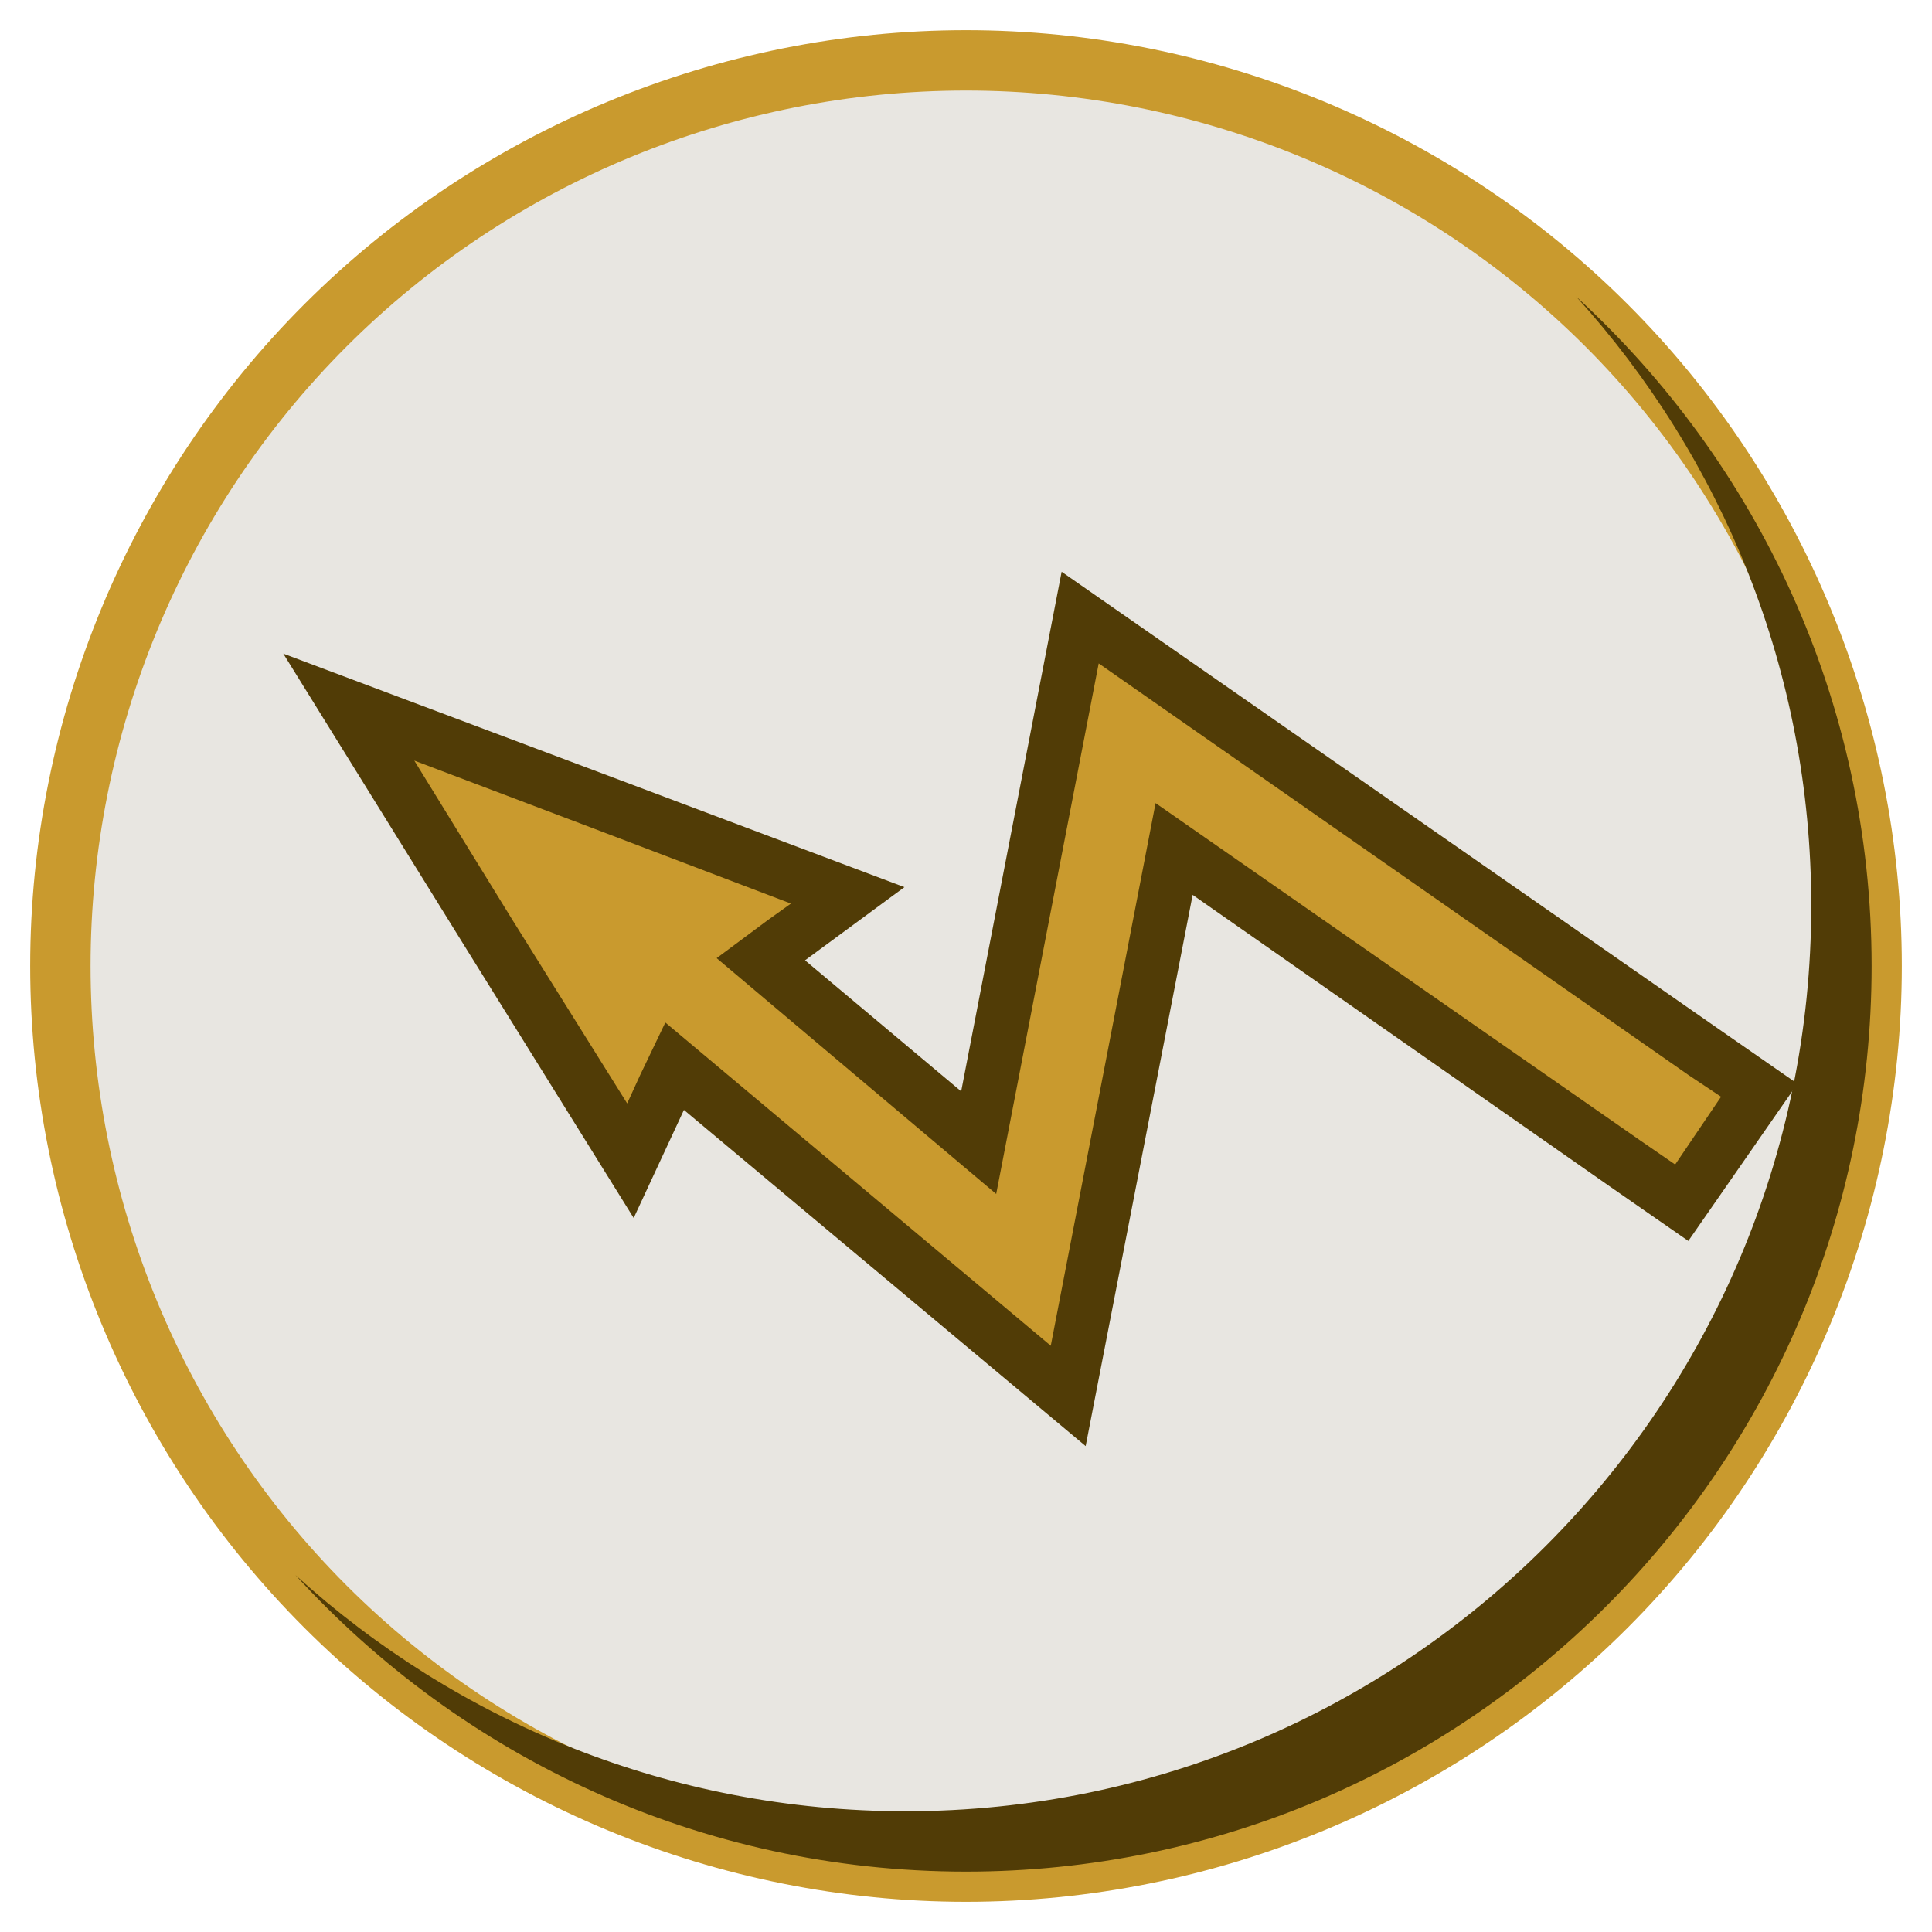 <?xml version="1.0" encoding="UTF-8" standalone="no"?><!-- Generator: Gravit.io --><svg xmlns="http://www.w3.org/2000/svg" xmlns:xlink="http://www.w3.org/1999/xlink" style="isolation:isolate" viewBox="0 0 16 16" width="16pt" height="16pt"><defs><clipPath id="_clipPath_FZwQbVr4NgbfAWlFys8Mz3dTitBmqKvl"><rect width="16" height="16"/></clipPath></defs><g clip-path="url(#_clipPath_FZwQbVr4NgbfAWlFys8Mz3dTitBmqKvl)"><g style="isolation:isolate"/><g><g><circle vector-effect="non-scaling-stroke" cx="8" cy="8" r="7.5" fill="rgb(232,230,225)"/><path d=" M 0.25 8 C 0.25 5.95 1.07 3.97 2.52 2.52 C 3.97 1.07 5.95 0.25 8 0.25 C 10.05 0.25 12.03 1.07 13.48 2.52 C 14.93 3.97 15.75 5.95 15.75 8 C 15.75 10.05 14.93 12.03 13.48 13.48 C 12.03 14.93 10.05 15.75 8 15.75 C 5.95 15.75 3.97 14.93 2.52 13.48 C 1.07 12.03 0.25 10.05 0.25 8 Z  M 0.75 8 C 0.75 6.08 1.51 4.23 2.87 2.87 C 4.23 1.51 6.08 0.75 8 0.75 C 9.92 0.75 11.77 1.51 13.13 2.87 C 14.49 4.23 15.25 6.08 15.25 8 C 15.25 9.92 14.49 11.77 13.13 13.13 C 11.77 14.49 9.92 15.25 8 15.25 C 6.08 15.25 4.23 14.49 2.87 13.13 C 1.51 11.77 0.75 9.92 0.75 8 Z " fill-rule="evenodd" fill="rgb(201,154,46)"/><path d=" M 13.044 2.447 C 13.045 2.452 13.048 2.455 13.053 2.456 C 14.556 3.83 15.5 5.806 15.5 8 C 15.5 12.139 12.139 15.5 8 15.5 C 5.801 15.5 3.822 14.552 2.447 13.044 C 3.782 14.258 5.555 15 7.5 15 C 11.639 15 15 11.639 15 7.5 C 15 5.56 14.262 3.79 13.053 2.456 C 13.048 2.455 13.045 2.452 13.044 2.447 Z " fill-rule="evenodd" fill="rgb(81,60,6)"/></g></g><g><path d=" M 5.588 8.827 L 5.508 8.998 L 5.218 9.613 L 4.057 7.74 L 2.889 5.856 L 4.963 6.639 L 7.017 7.415 L 6.493 7.8 L 6.299 7.943 L 8.105 9.463 L 8.946 5.114 L 14.108 8.713 L 14.569 9.029 L 13.927 9.96 L 13.457 9.635 L 9.723 7.031 L 8.846 11.56 L 5.588 8.827 Z " fill-rule="evenodd" fill="rgb(201,154,46)"/><path d=" M 5.664 9.192 L 5.248 10.087 L 3.865 7.863 L 2.346 5.413 L 5.04 6.425 L 7.49 7.347 L 6.667 7.953 L 7.96 9.038 L 8.792 4.735 L 14.235 8.523 L 14.886 8.975 L 13.982 10.277 L 13.331 9.825 L 9.877 7.411 L 8.991 11.976 L 5.664 9.192 Z  M 5.51 8.468 L 5.302 8.902 L 5.194 9.138 L 4.244 7.619 L 3.431 6.299 L 4.886 6.85 L 6.55 7.483 L 6.36 7.619 L 5.935 7.935 L 8.25 9.888 L 9.099 5.494 L 13.982 8.902 L 14.253 9.083 L 13.873 9.644 L 13.584 9.445 L 9.57 6.651 L 8.702 11.145 L 5.51 8.468 Z " fill-rule="evenodd" fill="rgb(81,60,6)"/></g></g></svg>